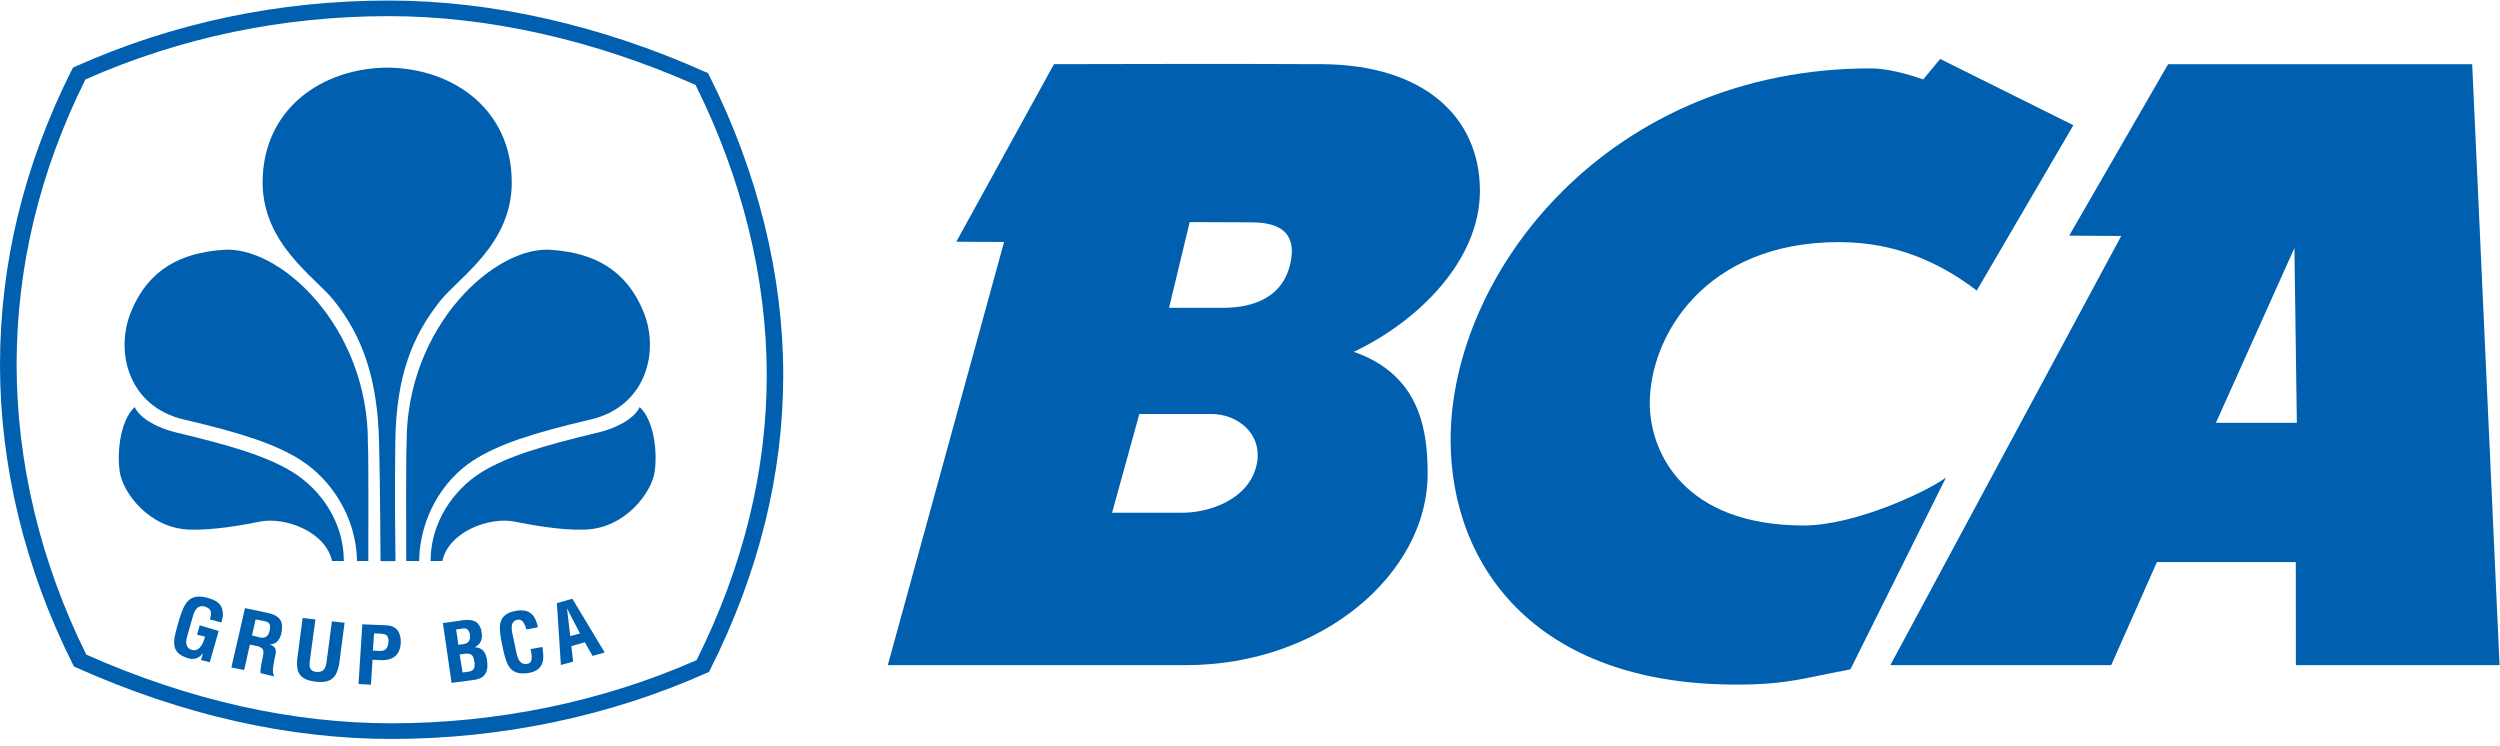 <svg width="57" height="17" viewBox="0 0 57 17" fill="none" xmlns="http://www.w3.org/2000/svg">
    <path fill-rule="evenodd" clip-rule="evenodd"
        d="M8.398 12.791C8.398 12.12 8.405 10.326 8.388 10.105C8.403 7.436 6.345 5.554 5.044 5.7C4.144 5.774 3.39 6.12 2.985 7.115C2.61 8.042 2.945 9.276 4.193 9.565C5.527 9.876 6.307 10.135 6.871 10.5C7.561 10.947 8.125 11.8 8.14 12.792"
        fill="#0060AF" />
    <path fill-rule="evenodd" clip-rule="evenodd"
        d="M7.839 12.792C7.843 11.932 7.334 11.171 6.668 10.762C6.078 10.401 5.285 10.164 4.006 9.858C3.611 9.763 3.198 9.551 3.07 9.281C2.731 9.603 2.669 10.326 2.729 10.749C2.798 11.238 3.405 12.044 4.317 12.075C4.875 12.096 5.58 11.962 5.918 11.894C6.501 11.776 7.423 12.12 7.57 12.791"
        fill="#0060AF" />
    <path fill-rule="evenodd" clip-rule="evenodd"
        d="M8.868 1.541C7.32 1.541 5.984 2.503 5.988 4.168C5.993 5.568 7.188 6.318 7.614 6.853C8.258 7.66 8.607 8.615 8.643 10.076C8.671 11.239 8.67 12.387 8.676 12.794H9.017C9.012 12.368 8.996 11.149 9.014 10.04C9.037 8.578 9.398 7.66 10.042 6.853C10.473 6.318 11.666 5.568 11.668 4.168C11.674 2.503 10.338 1.541 8.792 1.541"
        fill="#0060AF" />
    <path fill-rule="evenodd" clip-rule="evenodd"
        d="M9.262 12.791C9.262 12.12 9.254 10.326 9.271 10.105C9.256 7.436 11.313 5.554 12.615 5.7C13.515 5.774 14.268 6.12 14.674 7.115C15.049 8.042 14.712 9.276 13.465 9.565C12.13 9.876 11.352 10.135 10.787 10.5C10.097 10.947 9.572 11.8 9.556 12.792"
        fill="#0060AF" />
    <path fill-rule="evenodd" clip-rule="evenodd"
        d="M9.818 12.792C9.814 11.932 10.323 11.171 10.986 10.762C11.579 10.401 12.373 10.164 13.651 9.858C14.047 9.763 14.46 9.551 14.585 9.281C14.926 9.603 14.987 10.326 14.928 10.749C14.857 11.238 14.252 12.044 13.341 12.075C12.784 12.096 12.075 11.962 11.739 11.894C11.158 11.776 10.233 12.12 10.085 12.791"
        fill="#0060AF" />
    <path fill-rule="evenodd" clip-rule="evenodd"
        d="M10.296 15.569L10.098 14.207L10.576 14.139C10.692 14.124 10.834 14.143 10.89 14.211C10.953 14.283 10.972 14.342 10.984 14.437C11.002 14.553 10.967 14.688 10.828 14.755V14.759C10.983 14.759 11.077 14.864 11.104 15.042C11.108 15.079 11.12 15.17 11.108 15.245C11.076 15.425 10.963 15.483 10.77 15.508L10.296 15.569ZM10.604 15.325C10.661 15.318 10.718 15.315 10.763 15.288C10.832 15.245 10.826 15.155 10.816 15.088C10.792 14.94 10.752 14.884 10.585 14.907L10.48 14.922L10.547 15.333L10.604 15.325ZM10.503 14.696C10.566 14.686 10.652 14.679 10.688 14.622C10.706 14.585 10.73 14.554 10.714 14.47C10.695 14.371 10.66 14.309 10.525 14.333L10.4 14.352L10.45 14.701L10.503 14.696Z"
        fill="#0060AF" />
    <path fill-rule="evenodd" clip-rule="evenodd"
        d="M12.367 14.75C12.37 14.775 12.375 14.804 12.376 14.829C12.415 15.077 12.367 15.283 12.07 15.34C11.632 15.419 11.548 15.163 11.471 14.804L11.43 14.609C11.37 14.266 11.344 14.005 11.771 13.925C12.012 13.884 12.171 13.974 12.237 14.2C12.247 14.234 12.26 14.267 12.265 14.301L12.003 14.352C11.973 14.267 11.933 14.115 11.815 14.128C11.603 14.152 11.673 14.4 11.695 14.504L11.774 14.877C11.797 14.99 11.844 15.17 12.027 15.135C12.176 15.107 12.111 14.889 12.098 14.799"
        fill="#0060AF" />
    <path fill-rule="evenodd" clip-rule="evenodd"
        d="M12.788 15.162L12.697 13.752L13.049 13.651L13.787 14.877L13.51 14.955L13.335 14.644L13.027 14.731L13.067 15.085L12.788 15.162ZM13.001 14.503L13.223 14.443L12.928 13.872L13.001 14.503Z"
        fill="#0060AF" />
    <path fill-rule="evenodd" clip-rule="evenodd"
        d="M4.094 14.096C4.204 13.764 4.303 13.519 4.723 13.628C4.948 13.687 5.088 13.78 5.081 14.027C5.08 14.082 5.061 14.137 5.048 14.192L4.787 14.124C4.821 13.987 4.843 13.88 4.665 13.828C4.459 13.775 4.409 14.01 4.381 14.111L4.275 14.481C4.241 14.59 4.2 14.772 4.381 14.819C4.53 14.856 4.621 14.718 4.675 14.516L4.492 14.47L4.555 14.257L4.986 14.387L4.782 15.1L4.583 15.049L4.628 14.898H4.622C4.531 15.021 4.42 15.034 4.323 15.017C3.892 14.907 3.937 14.642 4.04 14.288"
        fill="#0060AF" />
    <path fill-rule="evenodd" clip-rule="evenodd"
        d="M5.697 14.698L5.567 15.277L5.275 15.218L5.586 13.865L6.084 13.97C6.375 14.03 6.463 14.152 6.422 14.404C6.398 14.548 6.322 14.703 6.138 14.691L6.136 14.688C6.292 14.74 6.305 14.814 6.278 14.942C6.266 14.997 6.185 15.327 6.241 15.381L6.243 15.421L5.941 15.347C5.929 15.255 5.971 15.091 5.988 14.999C6.005 14.918 6.032 14.805 5.946 14.762C5.878 14.728 5.852 14.729 5.775 14.713L5.697 14.698ZM5.746 14.488L5.943 14.538C6.062 14.555 6.128 14.496 6.152 14.36C6.173 14.236 6.145 14.187 6.038 14.163L5.828 14.123L5.746 14.488Z"
        fill="#0060AF" />
    <path fill-rule="evenodd" clip-rule="evenodd"
        d="M7.568 14.167L7.856 14.199L7.732 15.15C7.672 15.452 7.548 15.583 7.196 15.542C6.838 15.499 6.753 15.346 6.775 15.042L6.9 14.091L7.191 14.123L7.066 15.052C7.053 15.153 7.028 15.302 7.218 15.32C7.387 15.333 7.425 15.227 7.445 15.096"
        fill="#0060AF" />
    <path fill-rule="evenodd" clip-rule="evenodd"
        d="M8.174 15.594L8.261 14.234L8.815 14.257C9.077 14.269 9.146 14.47 9.138 14.663C9.13 14.78 9.091 14.911 8.983 14.981C8.894 15.042 8.78 15.056 8.674 15.051L8.494 15.042L8.458 15.612L8.174 15.594ZM8.502 14.834L8.649 14.842C8.768 14.846 8.847 14.802 8.857 14.637C8.863 14.478 8.8 14.451 8.645 14.445L8.529 14.441L8.502 14.834Z"
        fill="#0060AF" />
    <path fill-rule="evenodd" clip-rule="evenodd"
        d="M47.273 2.855L45.07 6.625C44.238 5.989 43.223 5.52 41.927 5.52C38.861 5.52 37.615 7.675 37.615 9.192C37.615 10.319 38.398 11.981 41.126 11.981C42.271 11.981 43.899 11.23 44.368 10.889L42.189 15.262C41.15 15.458 40.809 15.579 39.929 15.604C35.046 15.742 33.073 12.914 33.074 10.025C33.078 6.205 36.68 1.559 42.653 1.559C43.019 1.559 43.466 1.678 43.849 1.811L44.236 1.344"
        fill="#0060AF" />
    <path fill-rule="evenodd" clip-rule="evenodd"
        d="M56.366 1.463L56.99 15.165H52.346L52.344 12.815H49.178L48.136 15.165H43.1L48.364 5.38L47.177 5.373L49.433 1.463H56.366ZM52.313 5.655L50.523 9.64H52.368L52.313 5.655Z"
        fill="#0060AF" />
    <path fill-rule="evenodd" clip-rule="evenodd"
        d="M30.143 1.463C32.443 1.475 33.742 2.652 33.742 4.351C33.742 5.918 32.372 7.305 30.867 8.022C32.416 8.559 32.55 9.877 32.55 10.809C32.55 13.061 30.153 15.165 27.038 15.165H20.242L22.893 5.517L21.804 5.511L24.03 1.463C24.03 1.463 28.274 1.451 30.143 1.463ZM27.887 7.018C28.363 7.018 29.203 6.905 29.413 6.037C29.643 5.095 28.854 5.069 28.476 5.069L27.125 5.064L26.654 7.018H27.887ZM25.977 9.439L25.355 11.691H26.946C27.572 11.691 28.425 11.398 28.634 10.666C28.84 9.931 28.244 9.439 27.621 9.439H25.977Z"
        fill="#0060AF" />
    <path fill-rule="evenodd" clip-rule="evenodd"
        d="M8.93 16.848C6.577 16.848 4.159 16.302 1.744 15.222L1.685 15.194L1.657 15.137C0.573 12.981 0 10.623 0 8.315C0 6.011 0.55 3.754 1.634 1.6L1.664 1.543L1.724 1.514C3.958 0.517 6.361 0.012 8.869 0.012C11.205 0.012 13.7 0.574 16.082 1.641L16.143 1.667L16.172 1.725C17.276 3.921 17.858 6.279 17.858 8.548C17.858 10.809 17.299 13.068 16.194 15.263L16.165 15.32L16.103 15.347C13.903 16.329 11.423 16.848 8.93 16.848ZM1.968 14.926C4.314 15.966 6.654 16.491 8.93 16.491C11.344 16.491 13.745 15.994 15.882 15.051C16.944 12.925 17.482 10.736 17.482 8.548C17.482 6.352 16.92 4.067 15.858 1.936C13.545 0.911 11.13 0.368 8.869 0.368C6.441 0.368 4.114 0.853 1.948 1.811C0.908 3.898 0.379 6.085 0.379 8.315C0.379 10.549 0.929 12.835 1.968 14.926Z"
        fill="#0060AF" />
</svg>
